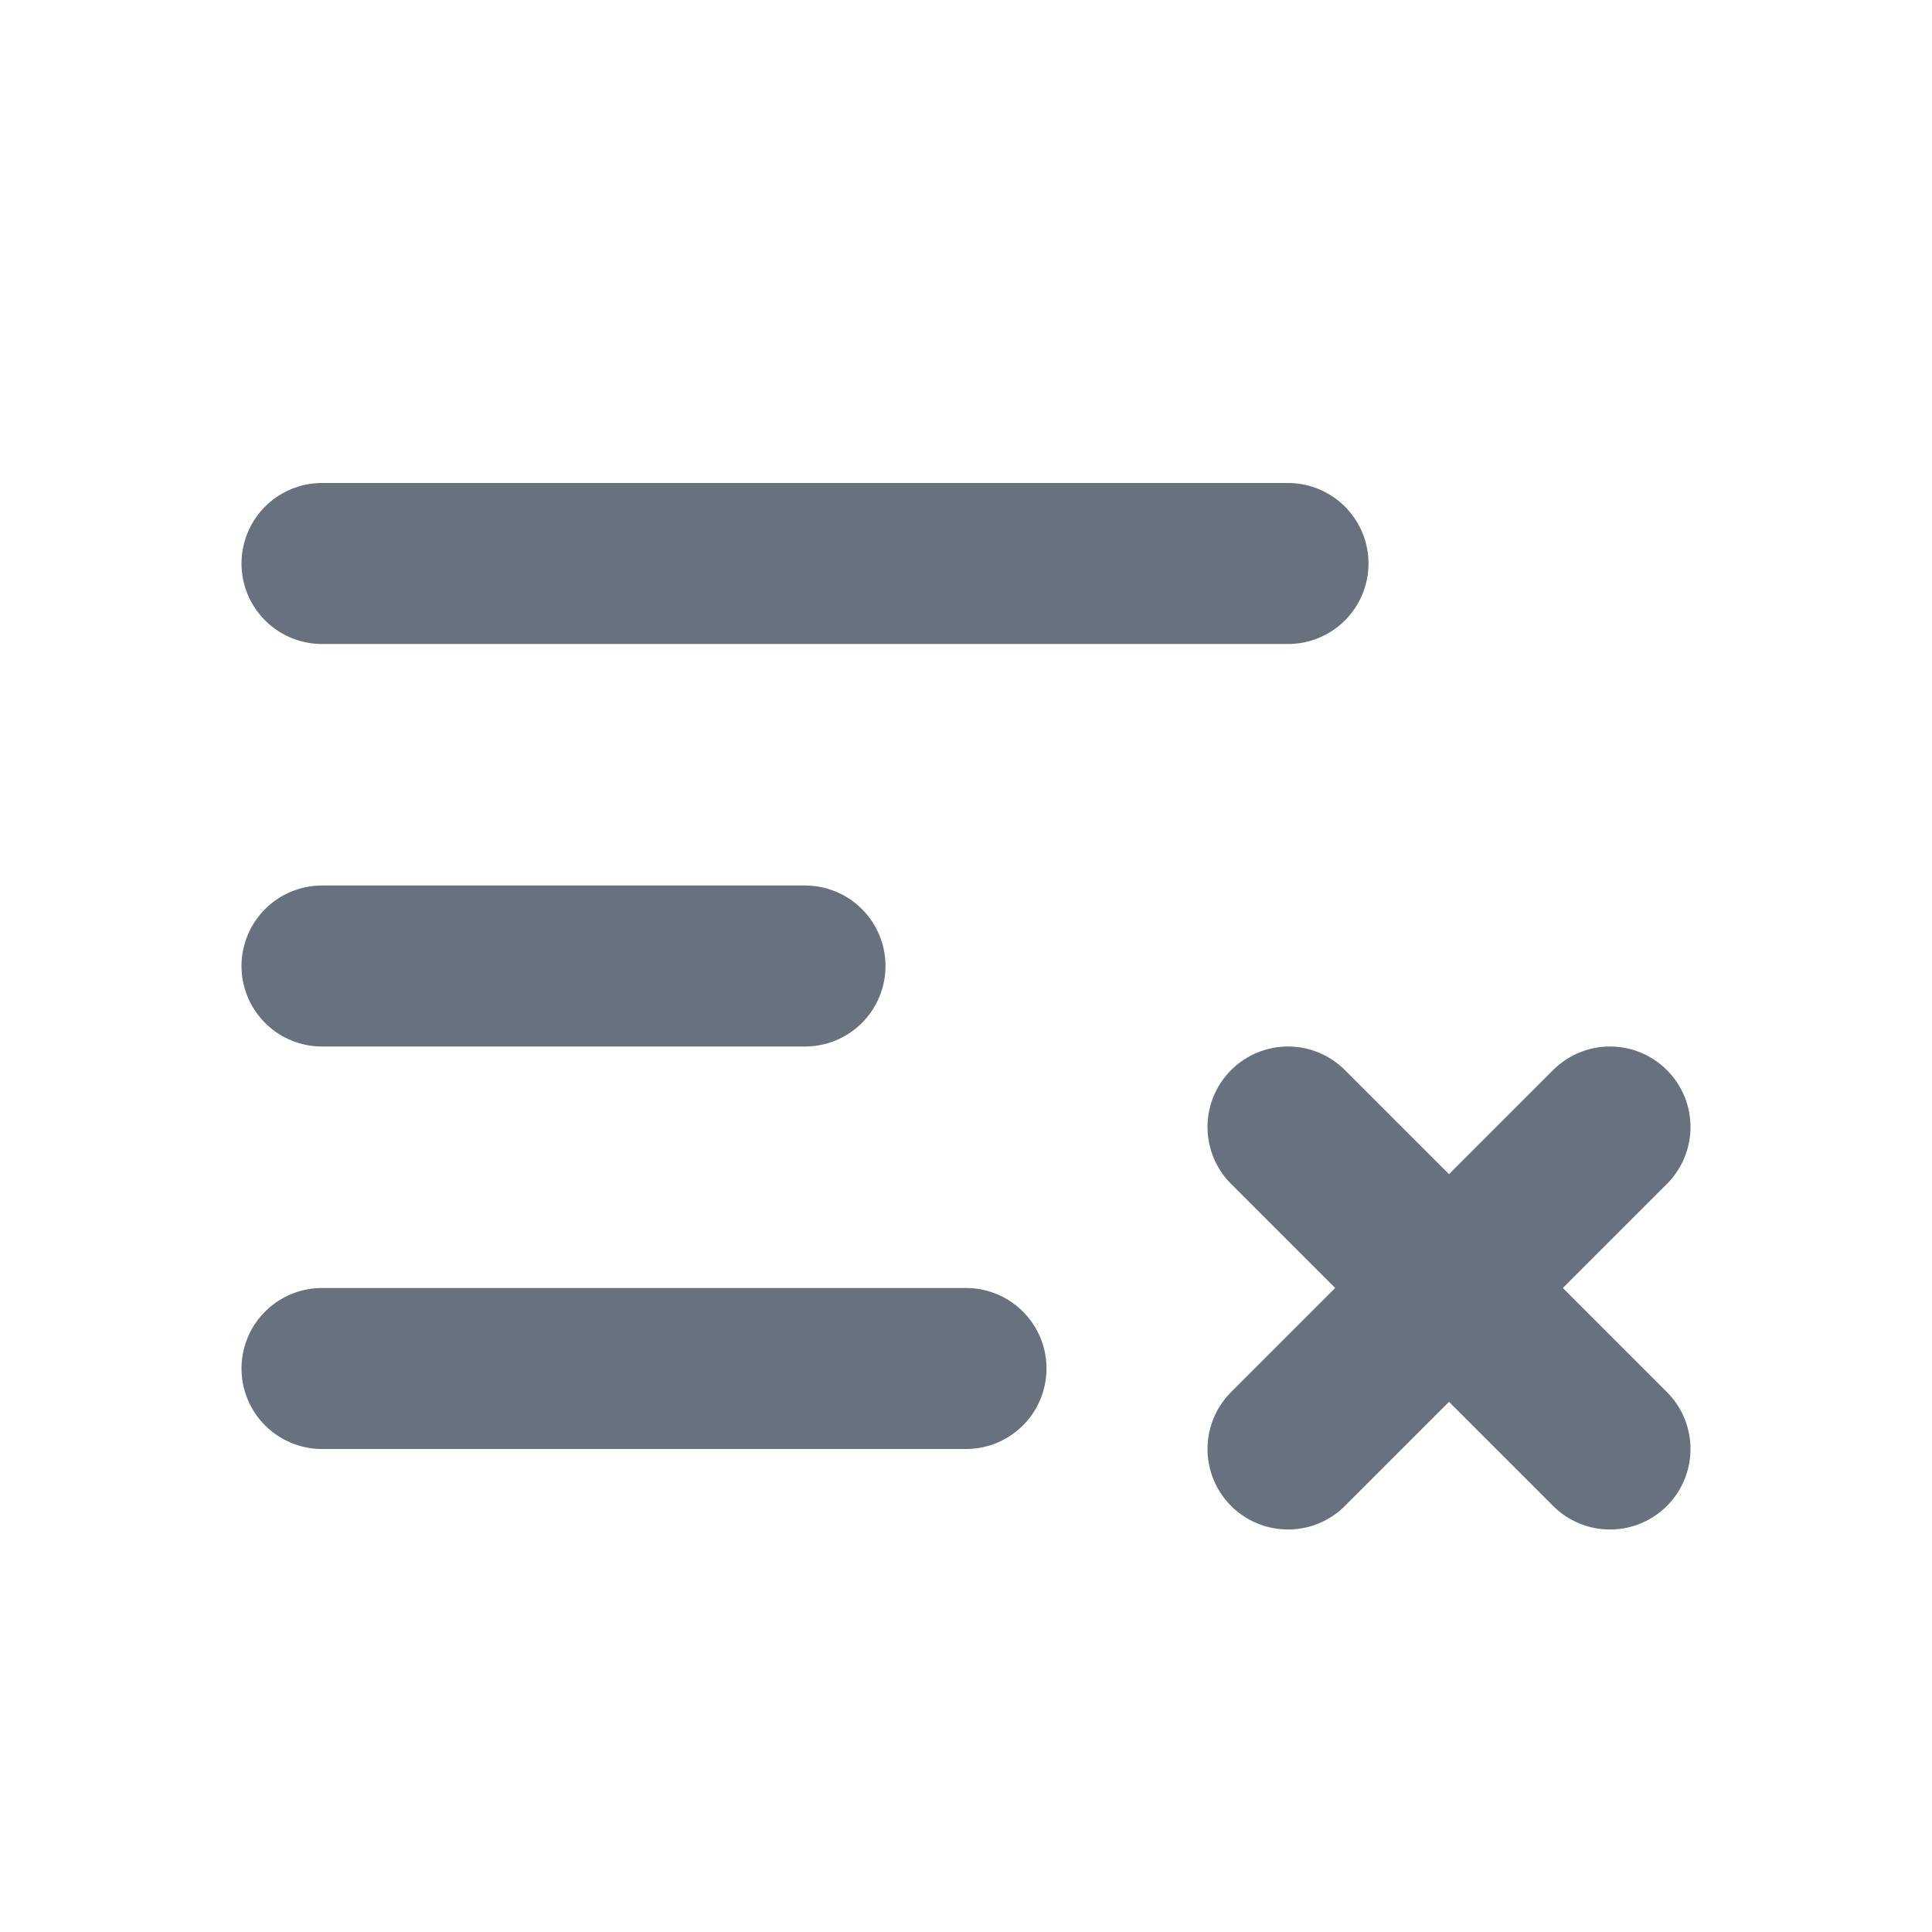 <?xml version="1.0" encoding="utf-8"?>

<!-- Uploaded to: SVG Repo, www.svgrepo.com, Generator: SVG Repo Mixer Tools -->
<svg width="800px" height="800px" viewBox="0 0 24 24" fill="none" xmlns="http://www.w3.org/2000/svg">
<g id="Edit / Sort_Ascending">
<path id="Vector" d="M4 17 H12 M4 12H10 M16 14 L20 18 M16 18 L20 14 M4 7H16" stroke="#67727E" stroke-width="2" stroke-linecap="round" stroke-linejoin="round"/>
</g>
</svg>
